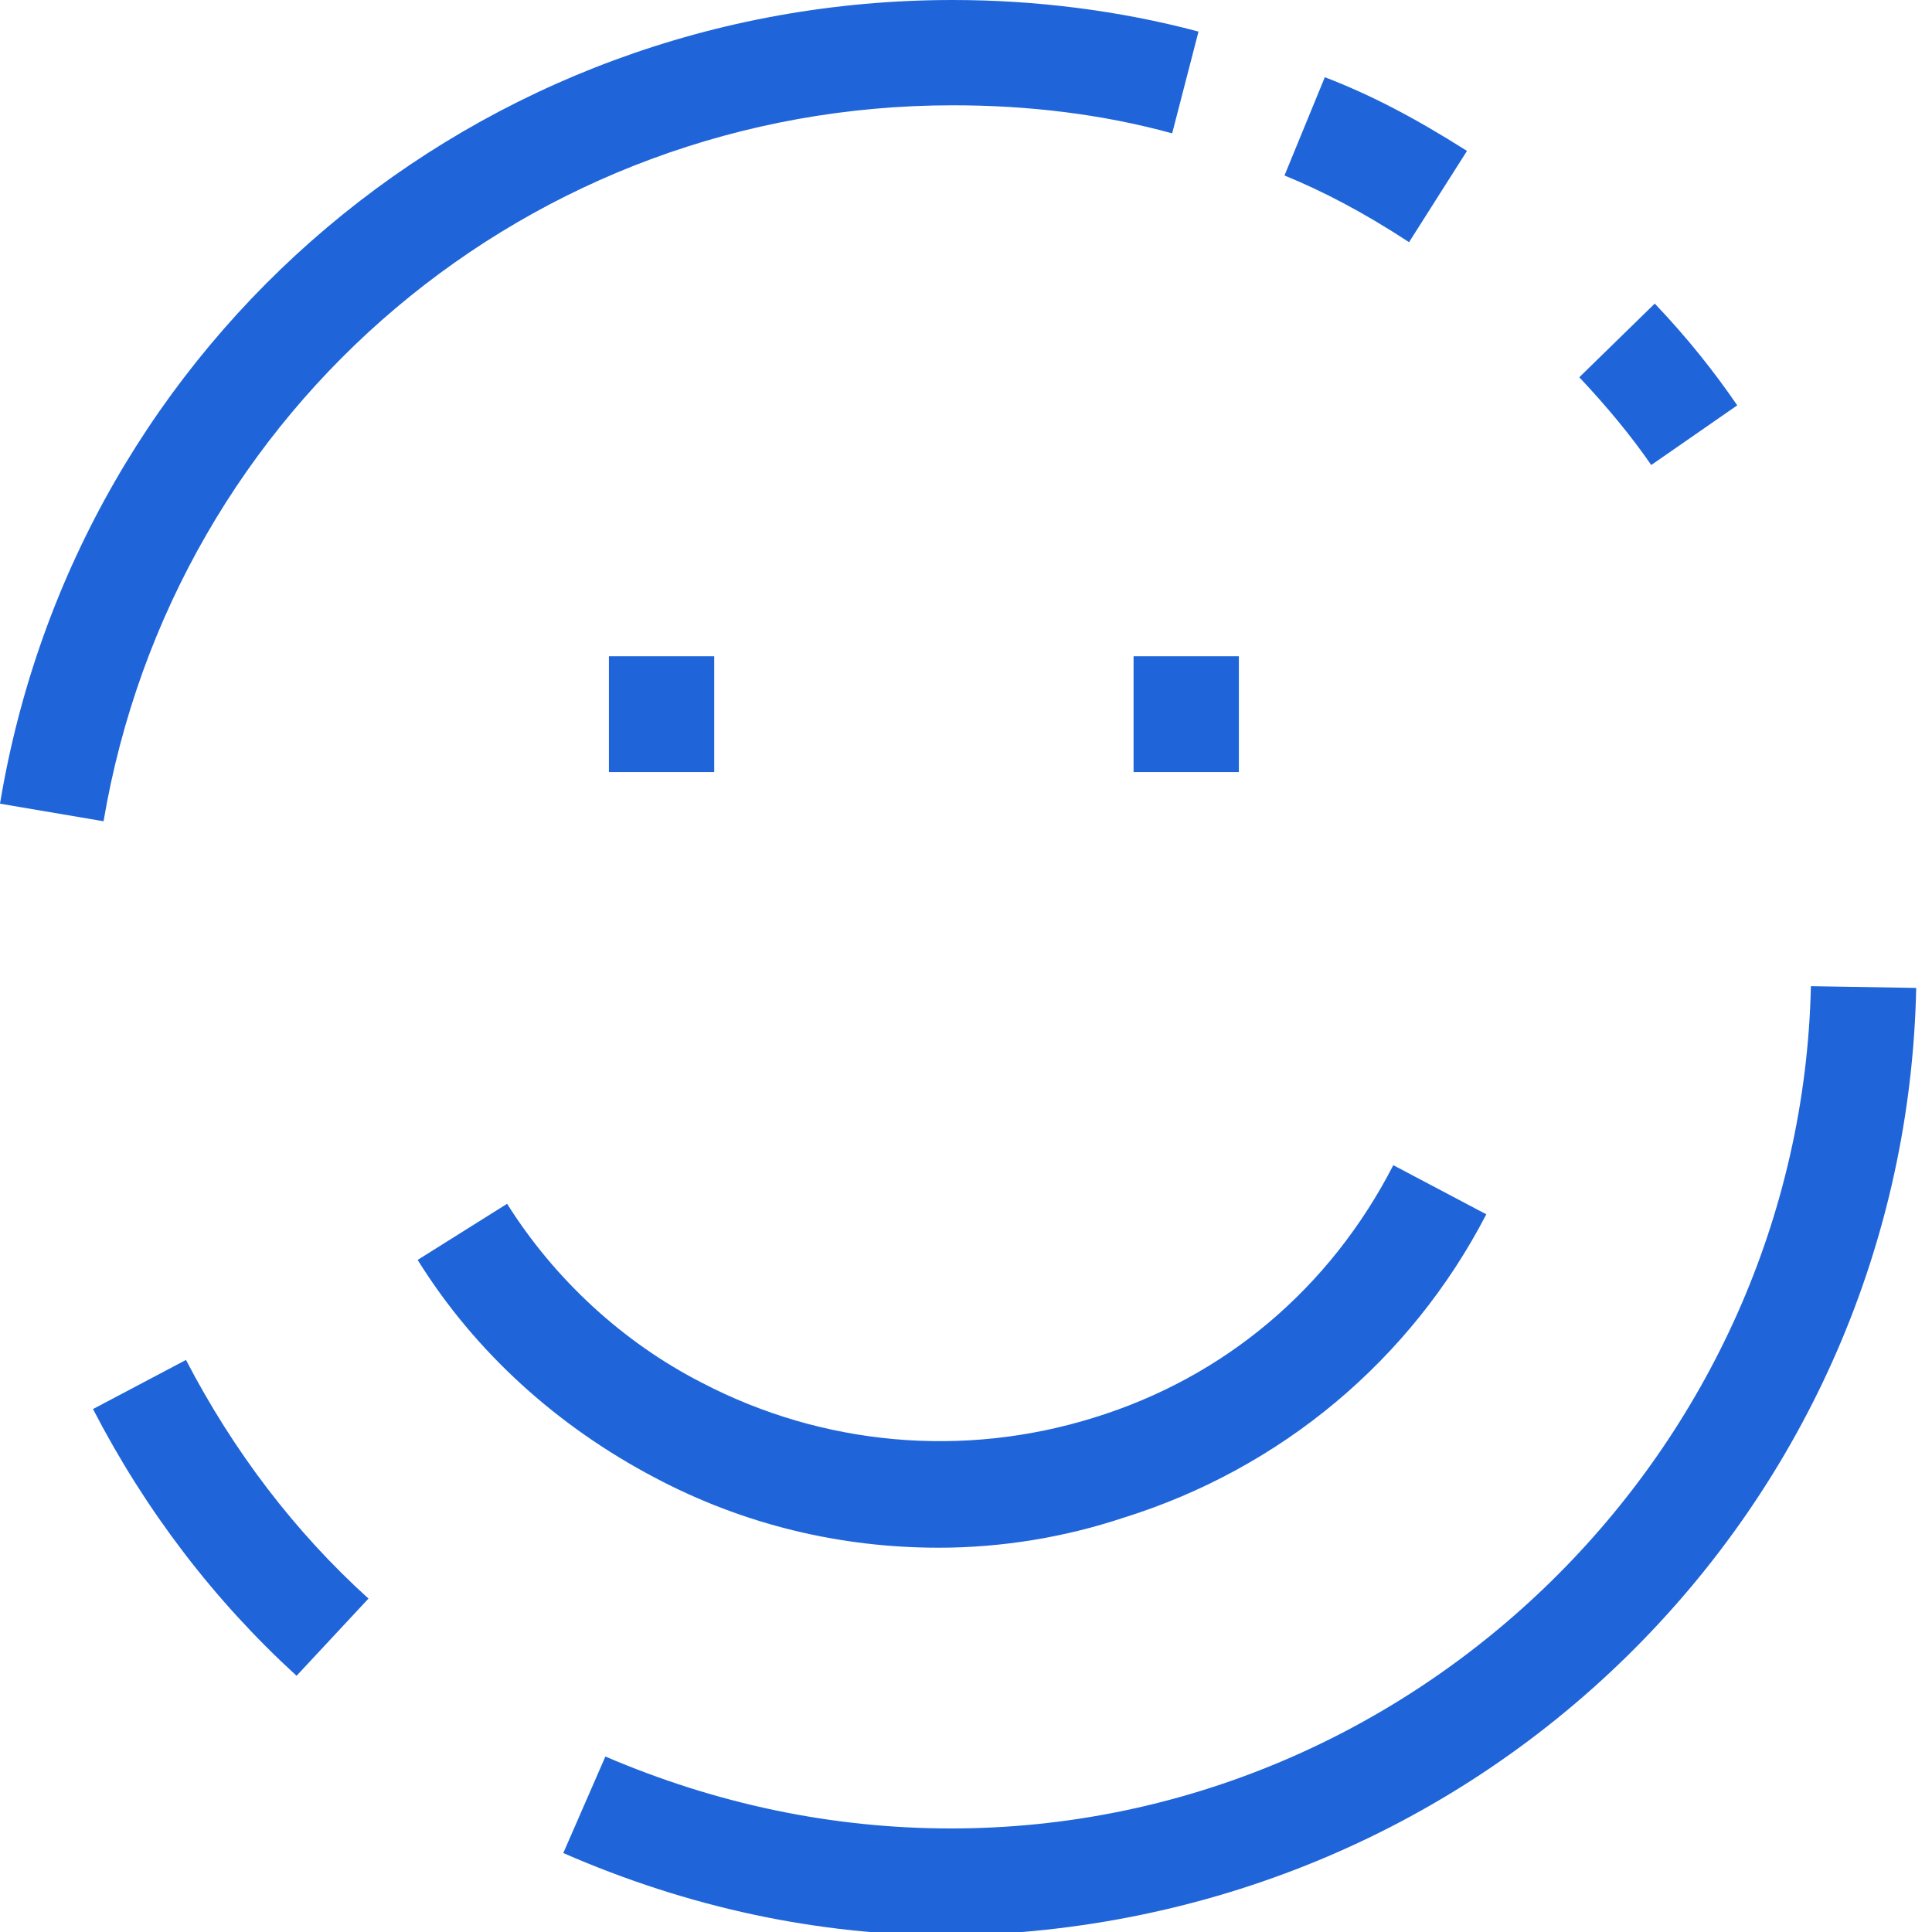 <svg width="52" height="52" viewBox="0 0 52 52" fill="none" xmlns="http://www.w3.org/2000/svg">
<path d="M25.268 41.657C22.623 41.657 20.025 41.043 17.617 39.767C15.019 38.398 12.799 36.414 11.241 33.911L13.649 32.4C14.925 34.431 16.767 36.131 18.892 37.217C22.151 38.917 25.929 39.248 29.424 38.162C32.966 37.075 35.8 34.667 37.501 31.361L40.004 32.683C37.973 36.603 34.478 39.531 30.227 40.854C28.669 41.373 26.968 41.657 25.268 41.657ZM19.223 17.664H16.389V20.781H19.223V17.664ZM33.344 17.664H30.51V20.781H33.344V17.664ZM9.918 43.026C7.935 41.232 6.282 39.059 5.006 36.603L2.503 37.925C3.92 40.665 5.762 43.074 7.982 45.104L9.918 43.026ZM43.782 44.585C48.647 39.815 51.433 33.392 51.575 26.59L48.741 26.543C48.458 39.012 38.114 49.213 25.599 49.213C22.387 49.213 19.27 48.552 16.294 47.277L15.161 49.875C18.514 51.339 22.009 52.094 25.599 52.094C32.447 52 38.917 49.355 43.782 44.585ZM46.758 10.91C46.144 10.013 45.435 9.115 44.538 8.171L42.507 10.154C43.263 10.957 43.924 11.76 44.443 12.516L46.758 10.91ZM39.484 4.062C38.067 3.164 36.886 2.55 35.658 2.078L34.572 4.723C35.611 5.148 36.698 5.715 37.925 6.518L39.484 4.062ZM25.646 2.834C27.677 2.834 29.66 3.07 31.549 3.589L32.258 0.85C30.133 0.283 27.866 0 25.646 0C12.847 0 2.078 9.115 0 21.631L2.787 22.104C4.676 10.957 14.263 2.834 25.646 2.834Z" fill="#1F65D9"/>
</svg>
